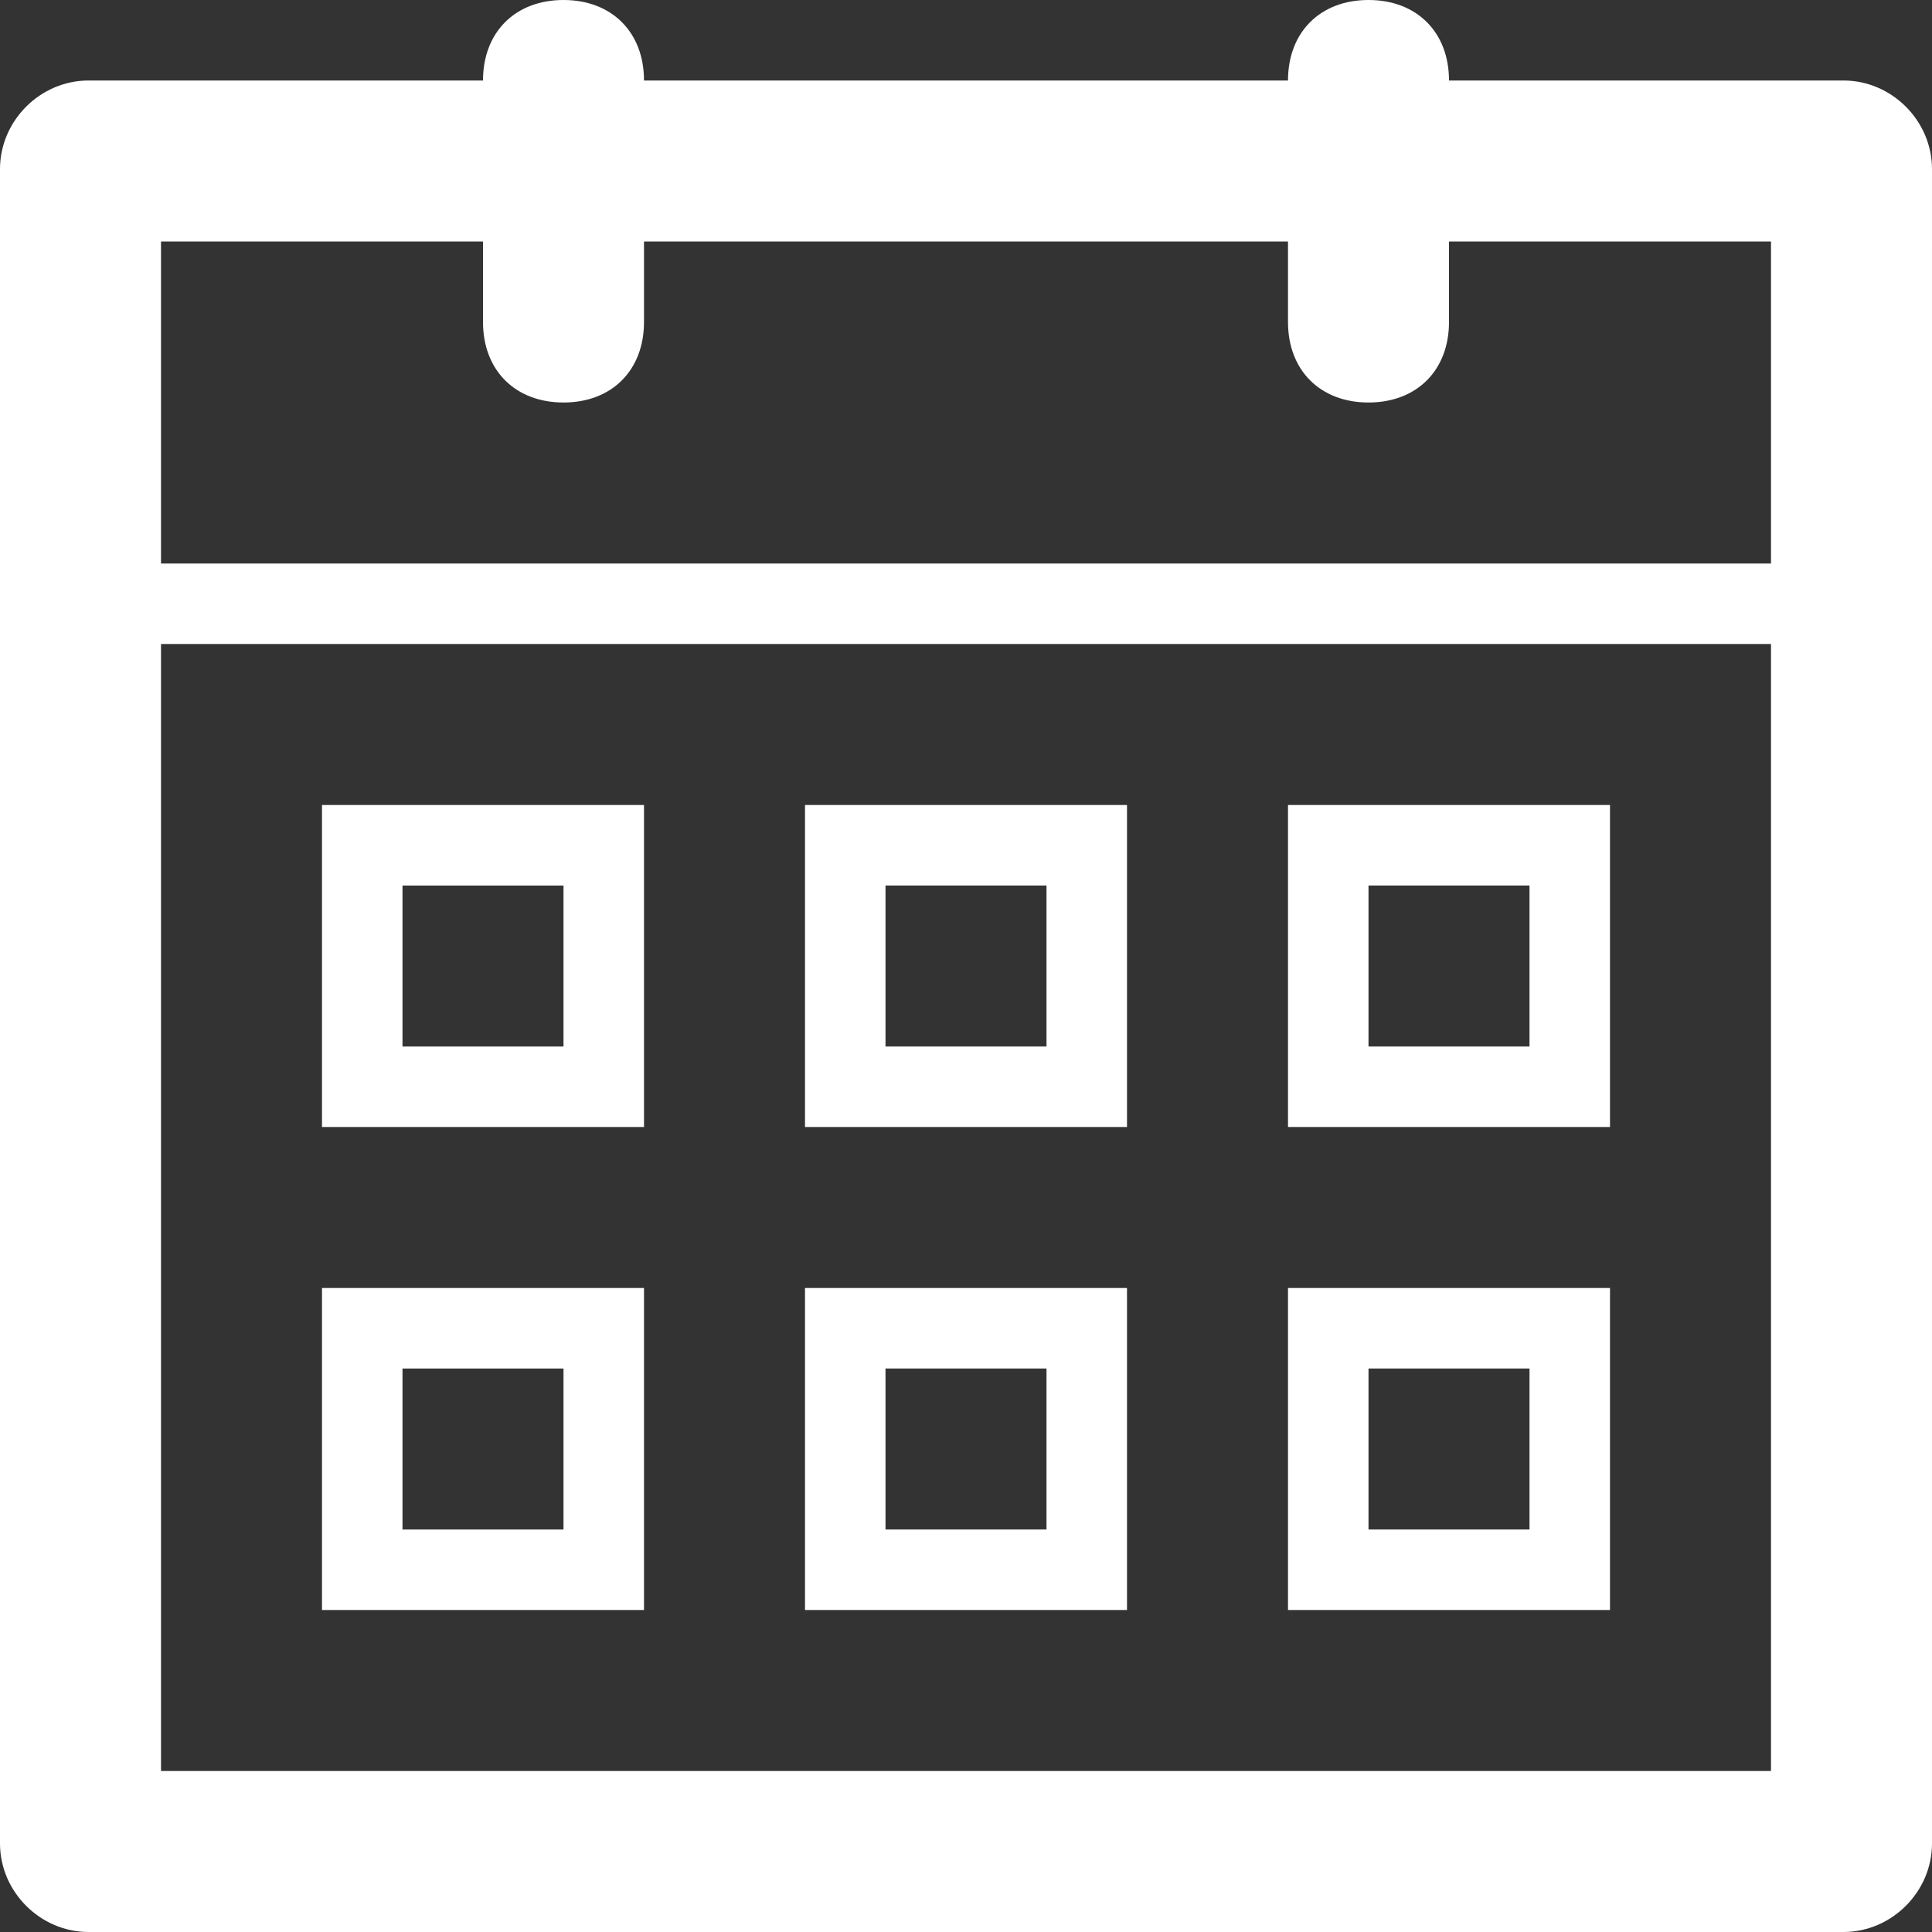 <?xml version="1.0" encoding="utf-8"?>
<!-- Generator: Adobe Illustrator 17.0.0, SVG Export Plug-In . SVG Version: 6.00 Build 0)  -->
<!DOCTYPE svg PUBLIC "-//W3C//DTD SVG 1.1//EN" "http://www.w3.org/Graphics/SVG/1.1/DTD/svg11.dtd">
<svg version="1.1" id="Layer_1" xmlns="http://www.w3.org/2000/svg" xmlns:xlink="http://www.w3.org/1999/xlink" x="0px" y="0px"
	 width="24px" height="24px" viewBox="0 0 24 24" enable-background="new 0 0 24 24" xml:space="preserve">
<rect x="0" y="0" width="24" height="24" fill="#333333" stroke="none"/>
<path fill="#FFFFFF" d="M22.9,1H18c0-0.6-0.4-1-1-1s-1,0.4-1,1H8c0-0.6-0.4-1-1-1S6,0.4,6,1H1.1C0.5,1,0,1.5,0,2.1v20.8
	C0,23.5,0.5,24,1.1,24h21.8c0.6,0,1.1-0.5,1.1-1.1V2.1C24,1.5,23.5,1,22.9,1z M22,22H2V8h20V22z M22,7H2V3h4v1c0,0.6,0.4,1,1,1
	s1-0.4,1-1V3h8v1c0,0.6,0.4,1,1,1s1-0.4,1-1V3h4V7z"/>
<path fill="#FFFFFF" d="M8,10H4v4h4V10z M7,13H5v-2h2V13z"/>
<path fill="#FFFFFF" d="M14,10h-4v4h4V10z M13,13h-2v-2h2V13z"/>
<path fill="#FFFFFF" d="M20,10h-4v4h4V10z M19,13h-2v-2h2V13z"/>
<path fill="#FFFFFF" d="M8,16H4v4h4V16z M7,19H5v-2h2V19z"/>
<path fill="#FFFFFF" d="M14,16h-4v4h4V16z M13,19h-2v-2h2V19z"/>
<path fill="#FFFFFF" d="M20,16h-4v4h4V16z M19,19h-2v-2h2V19z"/>
</svg>
